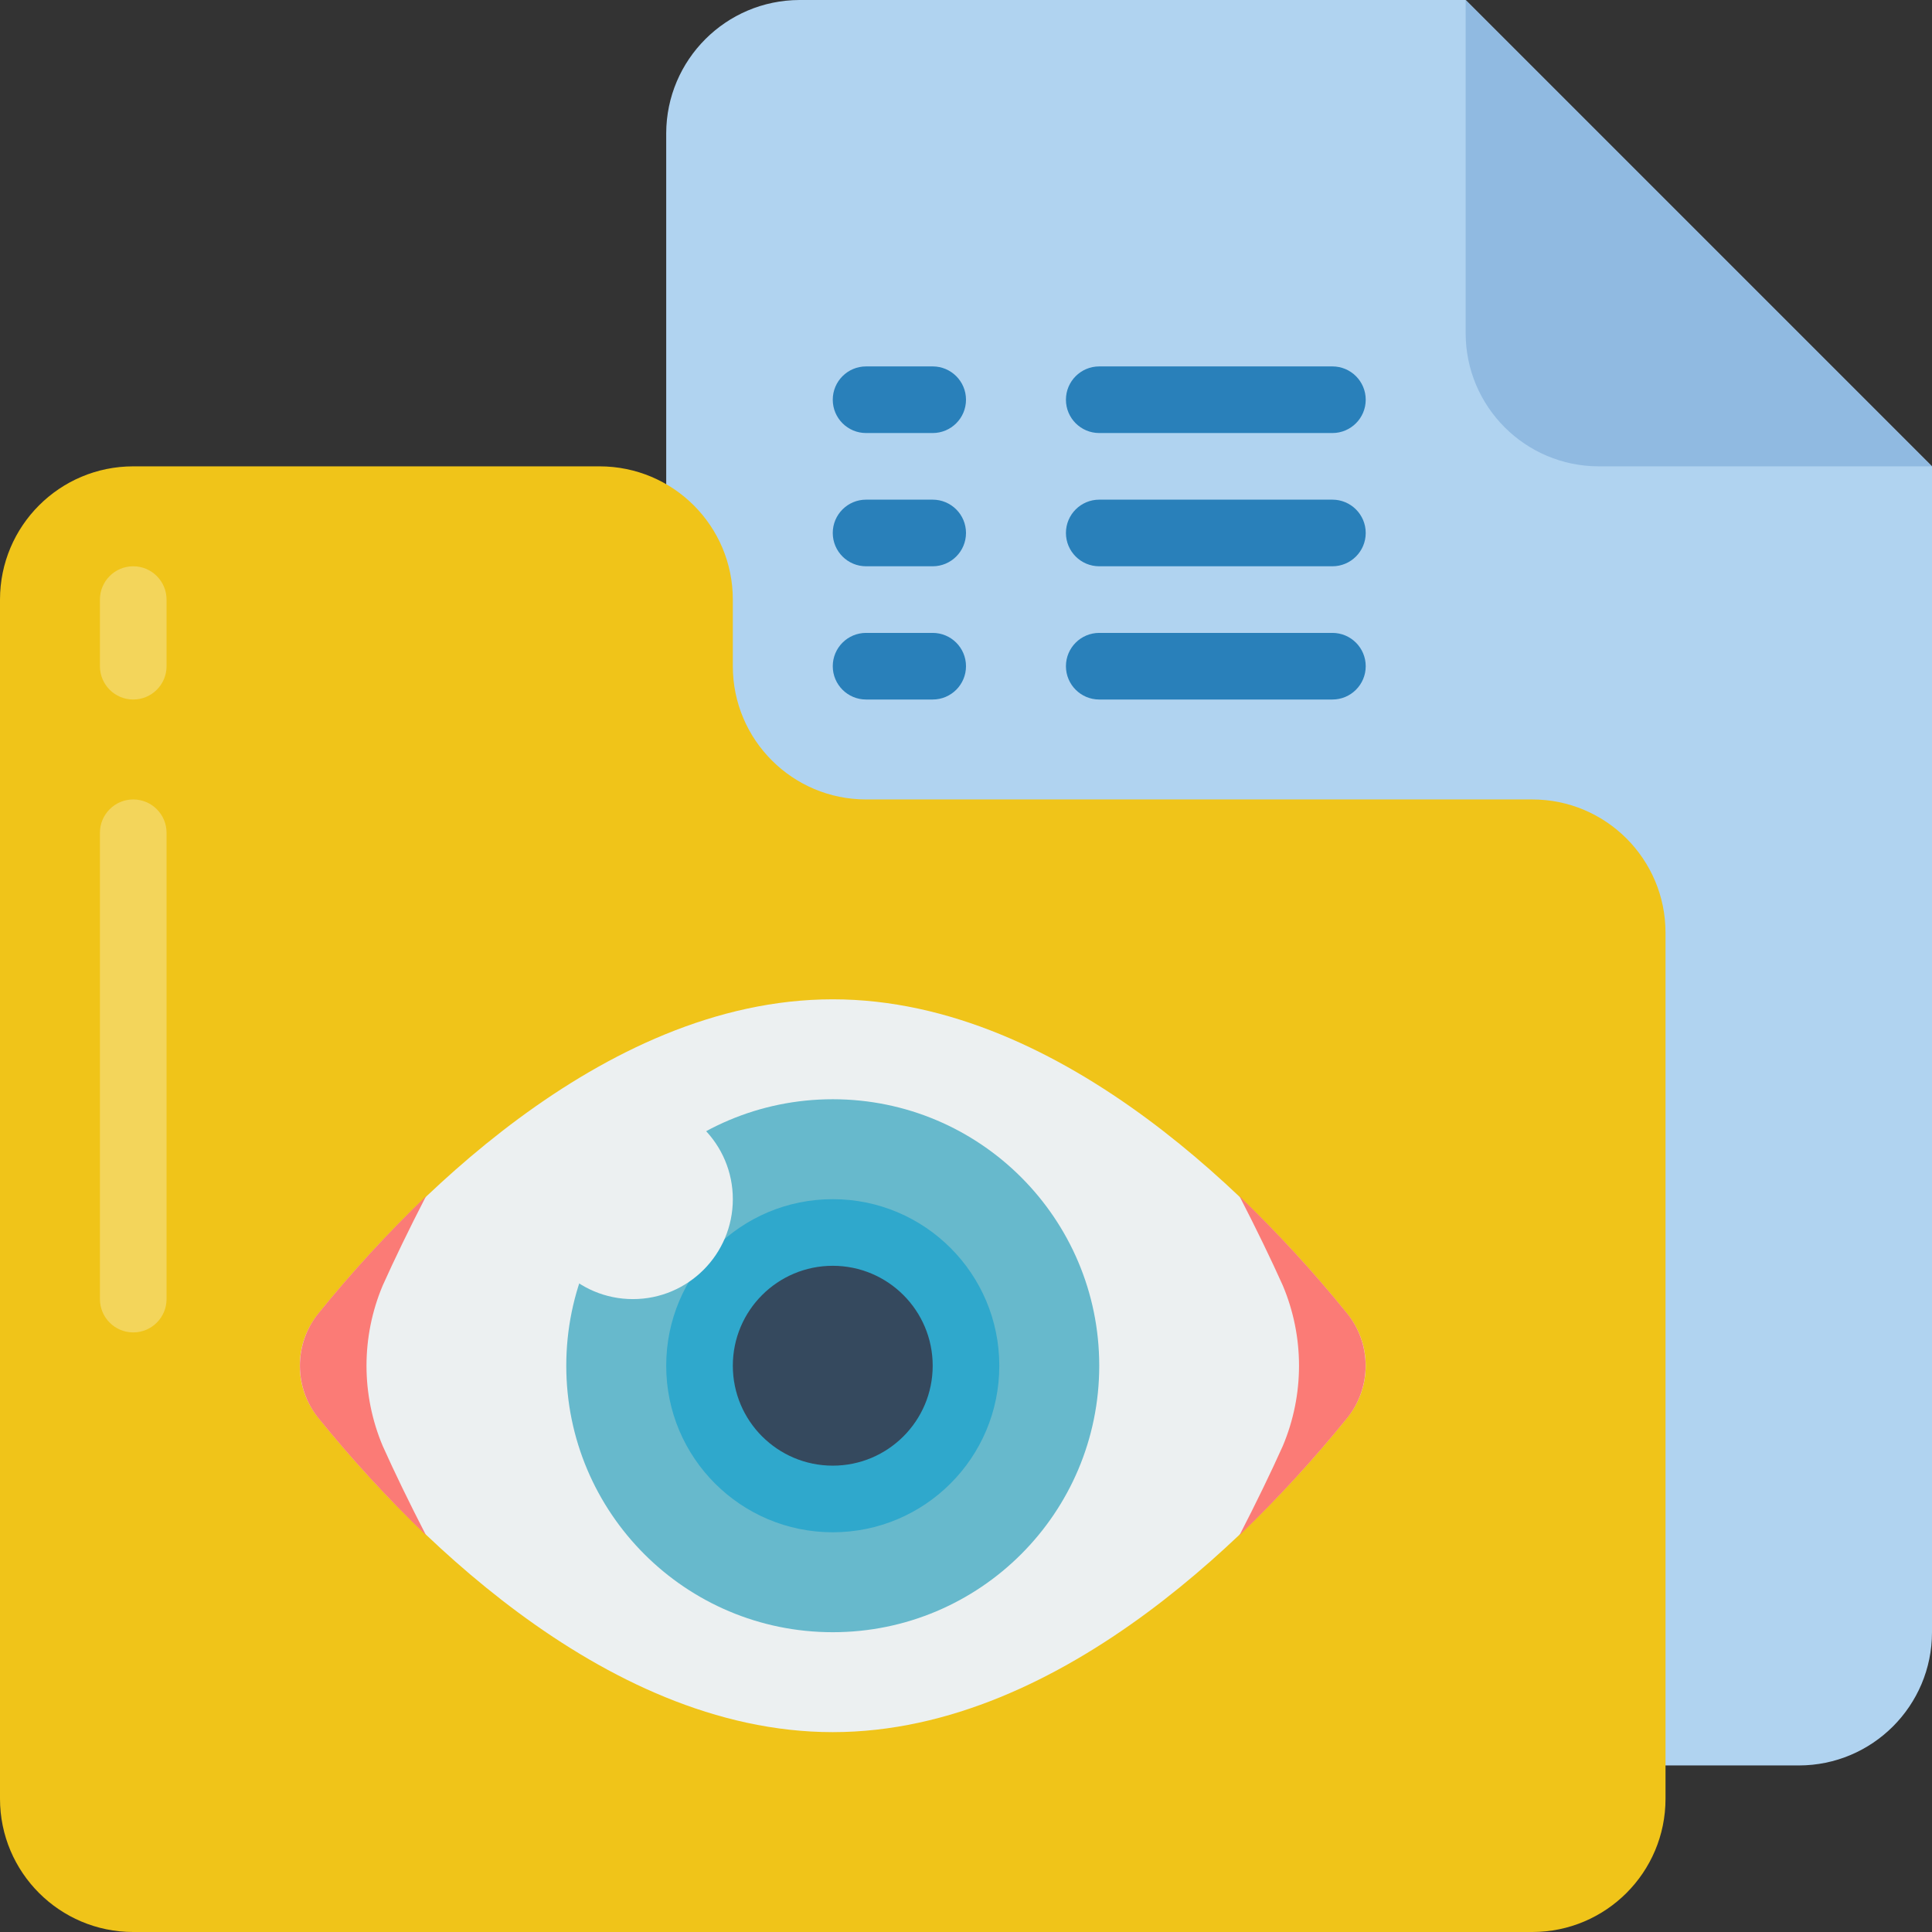 <svg height="512" viewBox="0 0 58 58" width="512" xmlns="http://www.w3.org/2000/svg"><rect x="0" y="0" width="58" height="58" fill="#333333" stroke="none"/><g id="Page-1" fill="none" fill-rule="evenodd"><g id="107---Watched-Files" fill-rule="nonzero"><path id="Shape" d="m50 53h4c2.209 0 4-1.791 4-4v-35l-14-14h-20c-2.206.007-3.993 1.794-4 4v20z" fill="#b0d3f0"/><path id="Shape" d="m44 0v10c0 2.209 1.791 4 4 4h10z" fill="#90bae1"/><path id="Shape" d="m50 28v26c0 2.209-1.791 4-4 4h-42c-2.209 0-4-1.791-4-4v-36c0-2.209 1.791-4 4-4h14c2.209 0 4 1.791 4 4v2c0 2.209 1.791 4 4 4h20c2.209 0 4 1.791 4 4z" fill="#f0c419"/><g fill="#2980ba"><path id="Shape" d="m28 13h-2c-.552 0-1-.448-1-1s.448-1 1-1h2c.552 0 1 .448 1 1s-.448 1-1 1z"/><path id="Shape" d="m40 13h-7c-.552 0-1-.448-1-1s.448-1 1-1h7c.552 0 1 .448 1 1s-.448 1-1 1z"/><path id="Shape" d="m28 17h-2c-.552 0-1-.448-1-1s.448-1 1-1h2c.552 0 1 .448 1 1s-.448 1-1 1z"/><path id="Shape" d="m40 17h-7c-.552 0-1-.448-1-1s.448-1 1-1h7c.552 0 1 .448 1 1s-.448 1-1 1z"/><path id="Shape" d="m28 21h-2c-.552 0-1-.448-1-1s.448-1 1-1h2c.552 0 1 .448 1 1s-.448 1-1 1z"/><path id="Shape" d="m40 21h-7c-.552 0-1-.448-1-1s.448-1 1-1h7c.552 0 1 .448 1 1s-.448 1-1 1z"/></g><path id="Shape" d="m4 21c-.552 0-1-.448-1-1v-2c0-.552.448-1 1-1s1 .448 1 1v2c0 .552-.448 1-1 1z" fill="#f3d55b"/><path id="Shape" d="m4 40c-.552 0-1-.448-1-1v-14c0-.552.448-1 1-1s1 .448 1 1v14c0 .552-.448 1-1 1z" fill="#f3d55b"/><path id="Shape" d="m40.446 42.557c.739-.906.739-2.208 0-3.114-2.446-3.034-8.439-9.443-15.446-9.443s-13 6.409-15.446 9.443c-.739.906-.739 2.208 0 3.114 2.446 3.034 8.439 9.443 15.446 9.443s13-6.409 15.446-9.443z" fill="#ecf0f1"/><circle id="Oval" cx="25" cy="41" fill="#67b9cc" r="8"/><circle id="Oval" cx="25" cy="41" fill="#2fa8cc" r="5"/><circle id="Oval" cx="25" cy="41" fill="#35495e" r="3"/><path id="Shape" d="m11.49 43.41c.35.78.79 1.69 1.3 2.68-1.153-1.108-2.235-2.287-3.24-3.53-.729-.912-.729-2.208 0-3.12 1.005-1.243 2.087-2.422 3.24-3.53-.51.99-.95 1.9-1.3 2.68-.65 1.541-.65 3.279 0 4.82z" fill="#fb7b76"/><path id="Shape" d="m40.45 42.56c-1.005 1.243-2.087 2.422-3.24 3.53.51-.99.95-1.9 1.3-2.68.65-1.541.65-3.279 0-4.82-.35-.78-.79-1.69-1.3-2.68 1.153 1.108 2.235 2.287 3.24 3.53.729.912.729 2.208 0 3.12z" fill="#fb7b76"/><circle id="Oval" cx="19" cy="36" fill="#ecf0f1" r="3"/></g></g></svg>
